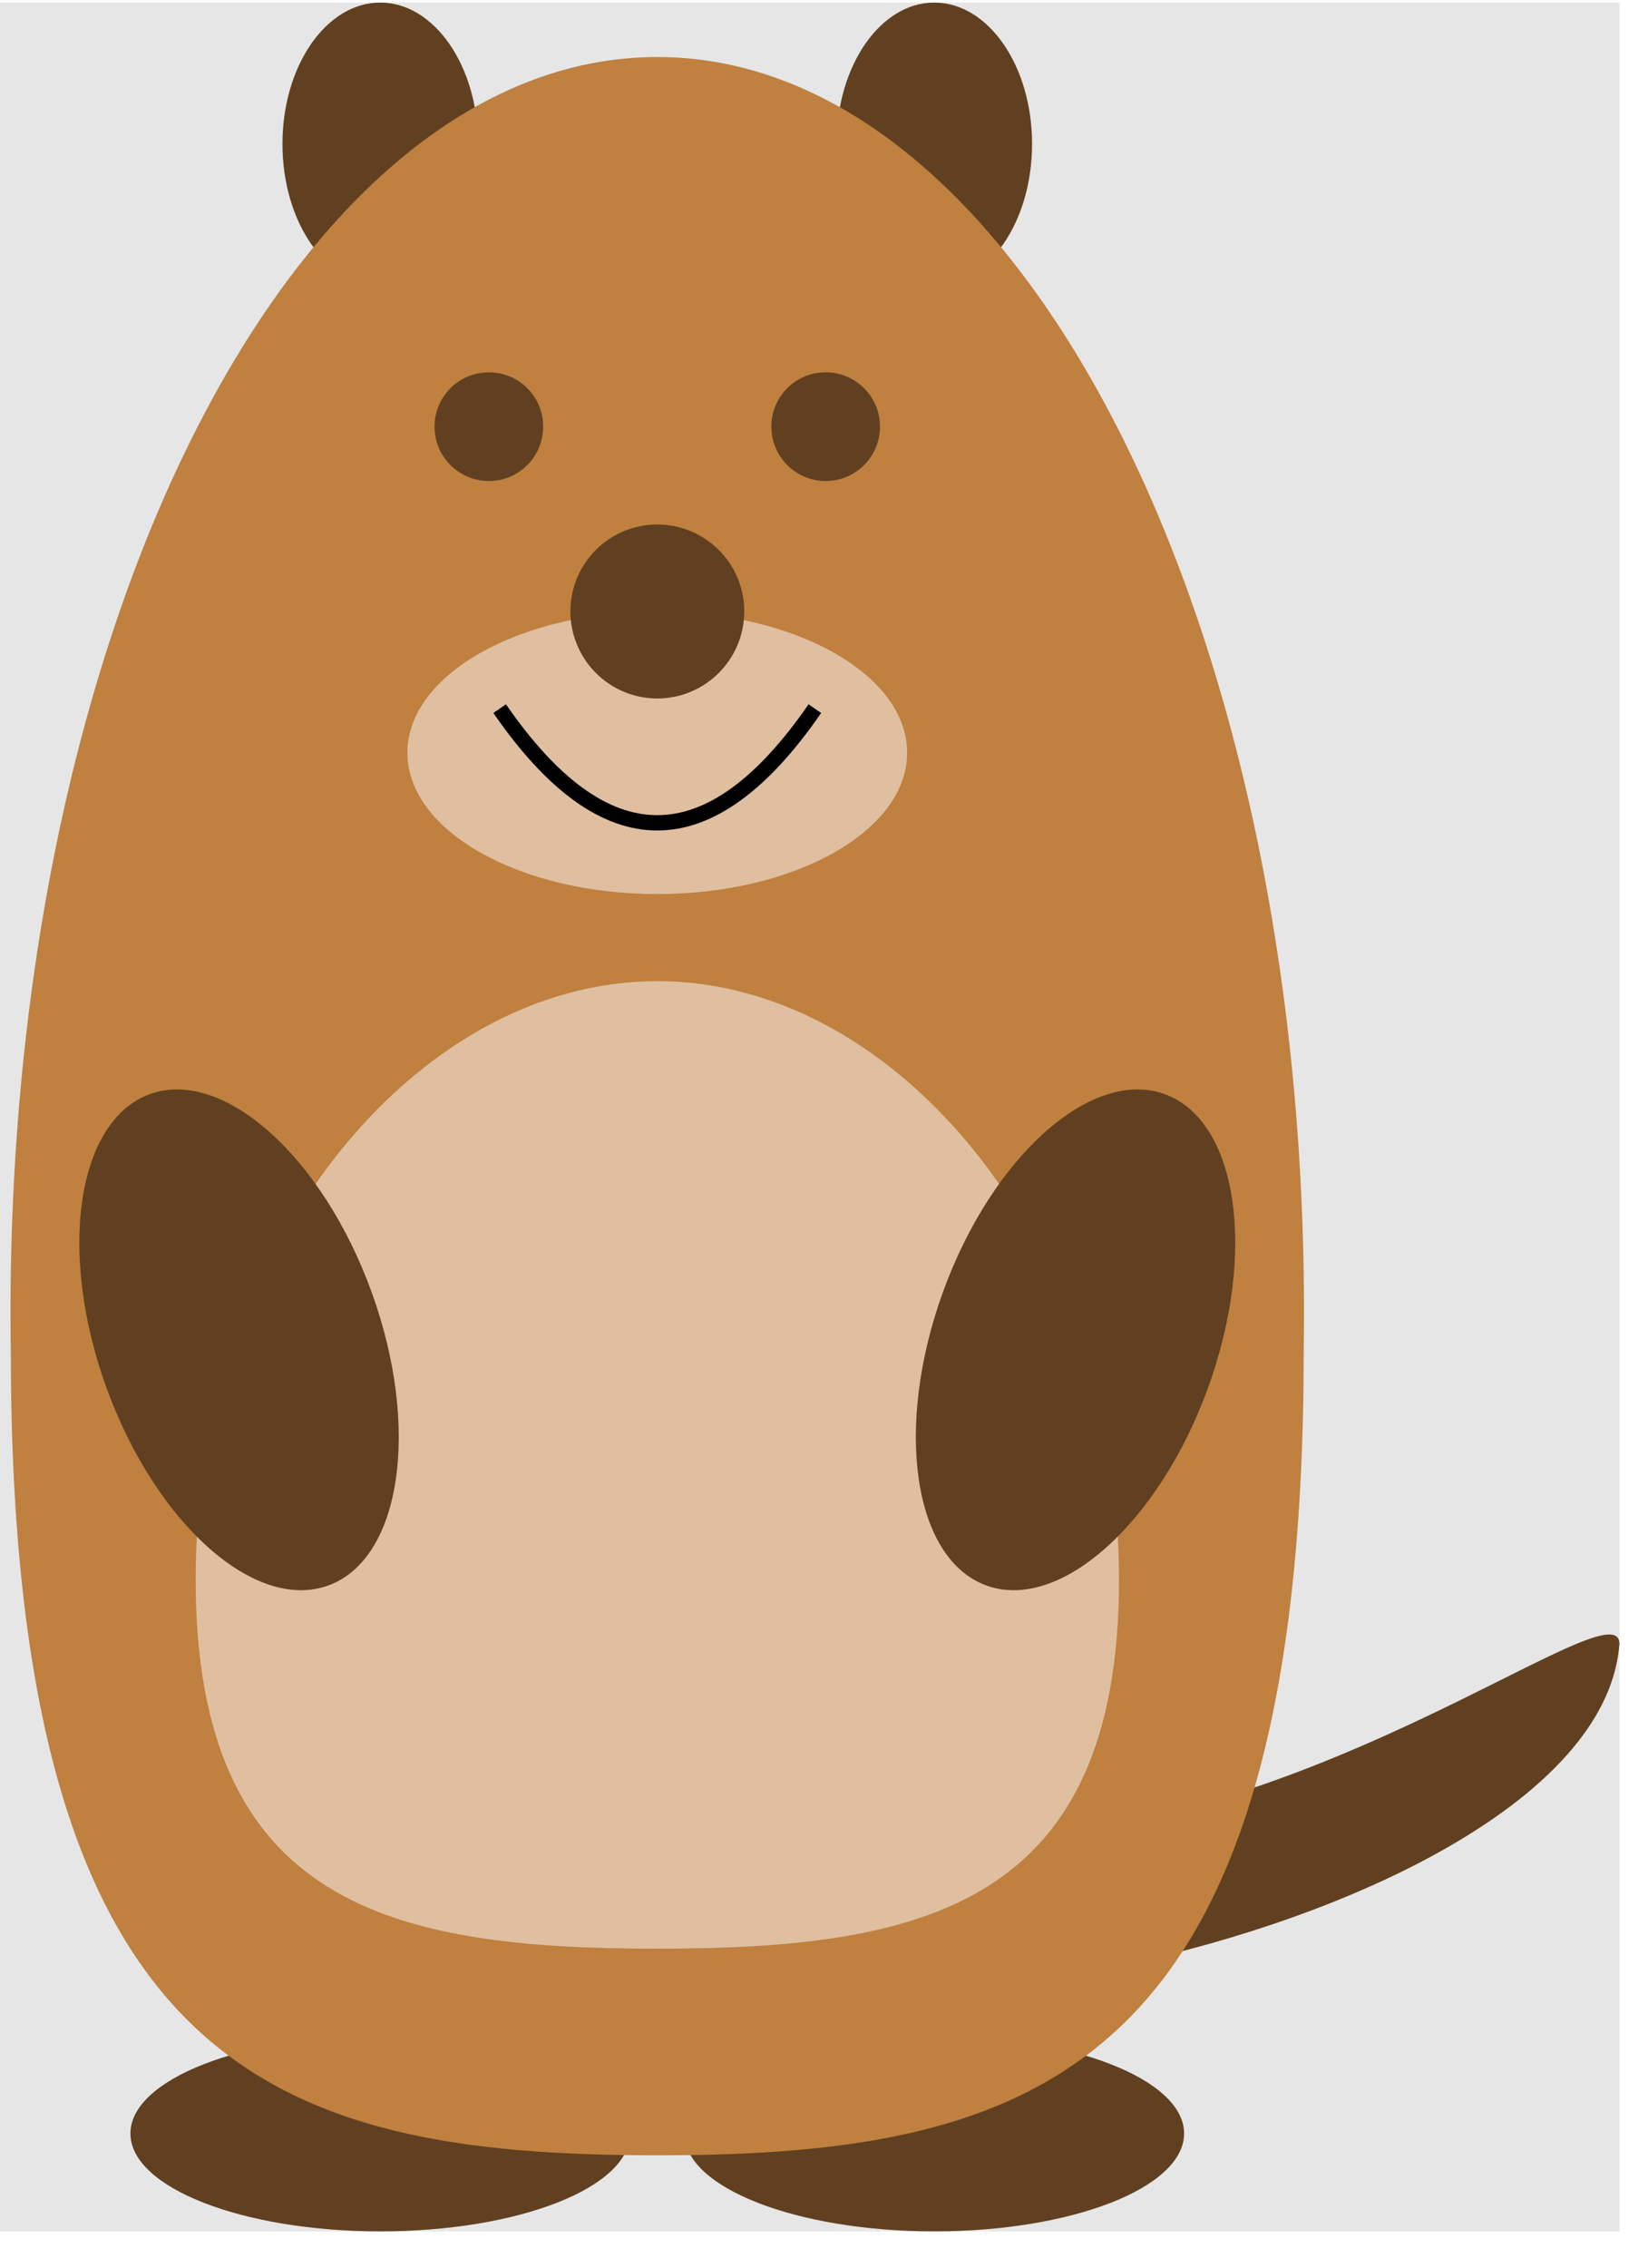 <?xml version="1.0" encoding="UTF-8"?>
<svg xmlns="http://www.w3.org/2000/svg" xmlns:xlink="http://www.w3.org/1999/xlink" width="42.253" height="58.11" viewBox="0 0 42.253 58.11">
<defs>
<clipPath id="clip-0">
<path clip-rule="nonzero" d="M 0 0.066 L 41.52 0.066 L 41.52 57.168 L 0 57.168 Z M 0 0.066 "/>
</clipPath>
<clipPath id="clip-1">
<path clip-rule="nonzero" d="M 3 52 L 31 52 L 31 57.168 L 3 57.168 Z M 3 52 "/>
</clipPath>
<clipPath id="clip-2">
<path clip-rule="nonzero" d="M 7 0.066 L 27 0.066 L 27 8 L 7 8 Z M 7 0.066 "/>
</clipPath>
<clipPath id="clip-3">
<path clip-rule="nonzero" d="M 17 41 L 41.52 41 L 41.52 52 L 17 52 Z M 17 41 "/>
</clipPath>
</defs>
<g clip-path="url(#clip-0)">
<path fill-rule="nonzero" fill="rgb(89.999%, 89.999%, 89.999%)" fill-opacity="1" d="M 0 57.168 L 41.52 57.168 L 41.52 0.066 L 0 0.066 Z M 0 57.168 "/>
</g>
<g clip-path="url(#clip-1)">
<path fill-rule="nonzero" fill="rgb(37.5%, 25%, 12.5%)" fill-opacity="1" d="M 16.156 54.66 C 16.156 53.277 13.289 52.152 9.75 52.152 C 6.211 52.152 3.344 53.277 3.344 54.66 C 3.344 56.047 6.211 57.168 9.75 57.168 C 13.289 57.168 16.156 56.047 16.156 54.66 Z M 30.359 54.66 C 30.359 53.277 27.492 52.152 23.953 52.152 C 20.418 52.152 17.547 53.277 17.547 54.66 C 17.547 56.047 20.418 57.168 23.953 57.168 C 27.492 57.168 30.359 56.047 30.359 54.66 Z M 30.359 54.66 "/>
</g>
<g clip-path="url(#clip-2)">
<path fill-rule="nonzero" fill="rgb(37.5%, 25%, 12.5%)" fill-opacity="1" d="M 12.258 3.688 C 12.258 1.688 11.133 0.066 9.75 0.066 C 8.363 0.066 7.242 1.688 7.242 3.688 C 7.242 5.688 8.363 7.309 9.75 7.309 C 11.133 7.309 12.258 5.688 12.258 3.688 Z M 26.461 3.688 C 26.461 1.688 25.34 0.066 23.953 0.066 C 22.57 0.066 21.449 1.688 21.449 3.688 C 21.449 5.688 22.57 7.309 23.953 7.309 C 25.34 7.309 26.461 5.688 26.461 3.688 Z M 26.461 3.688 "/>
</g>
<g clip-path="url(#clip-3)">
<path fill-rule="nonzero" fill="rgb(37.5%, 25%, 12.5%)" fill-opacity="1" d="M 41.52 42.117 C 40.961 49.641 17.598 54.098 17.316 48.523 C 16.762 45.18 19.926 47.984 27.855 46.855 C 35.117 45.816 41.52 40.719 41.52 42.117 Z M 41.52 42.117 "/>
</g>
<path fill-rule="nonzero" fill="rgb(75%, 50%, 25%)" fill-opacity="1" d="M 33.426 34.605 C 33.426 52.988 26.742 55.219 16.852 55.219 C 6.965 55.219 0.277 52.988 0.277 34.605 C 0 16.223 7.52 1.461 16.852 1.461 C 26.184 1.461 33.703 16.223 33.426 34.605 Z M 33.426 34.605 "/>
<path fill-rule="nonzero" fill="rgb(87.5%, 75%, 62.5%)" fill-opacity="1" d="M 28.691 40.457 C 28.691 48.812 23.676 49.926 16.852 49.926 C 10.027 49.926 5.016 48.812 5.016 40.457 C 5.016 32.098 10.586 25.137 16.852 25.137 C 23.121 25.137 28.691 32.098 28.691 40.457 Z M 28.691 40.457 "/>
<path fill-rule="nonzero" fill="rgb(37.5%, 25%, 12.5%)" fill-opacity="1" d="M 8.414 40.621 C 10.289 39.945 10.789 36.578 9.527 33.102 C 8.266 29.625 5.723 27.355 3.844 28.031 C 1.969 28.711 1.469 32.078 2.73 35.555 C 3.992 39.031 6.535 41.301 8.414 40.621 Z M 8.414 40.621 "/>
<path fill-rule="nonzero" fill="rgb(37.5%, 25%, 12.5%)" fill-opacity="1" d="M 25.293 40.621 C 23.414 39.945 22.918 36.578 24.176 33.102 C 25.438 29.625 27.984 27.355 29.859 28.031 C 31.738 28.711 32.234 32.078 30.973 35.555 C 29.711 39.031 27.168 41.301 25.293 40.621 Z M 25.293 40.621 "/>
<path fill-rule="nonzero" fill="rgb(87.5%, 75%, 62.5%)" fill-opacity="1" d="M 23.258 19.285 C 23.258 17.285 20.391 15.664 16.852 15.664 C 13.312 15.664 10.445 17.285 10.445 19.285 C 10.445 21.285 13.312 22.906 16.852 22.906 C 20.391 22.906 23.258 21.285 23.258 19.285 Z M 23.258 19.285 "/>
<path fill-rule="nonzero" fill="rgb(37.5%, 25%, 12.5%)" fill-opacity="1" d="M 19.082 15.664 C 19.082 14.434 18.082 13.438 16.852 13.438 C 15.621 13.438 14.625 14.434 14.625 15.664 C 14.625 16.895 15.621 17.895 16.852 17.895 C 18.082 17.895 19.082 16.895 19.082 15.664 Z M 19.082 15.664 "/>
<path fill-rule="nonzero" fill="rgb(37.5%, 25%, 12.5%)" fill-opacity="1" d="M 13.926 10.93 C 13.926 10.16 13.305 9.539 12.535 9.539 C 11.766 9.539 11.141 10.16 11.141 10.93 C 11.141 11.699 11.766 12.324 12.535 12.324 C 13.305 12.324 13.926 11.699 13.926 10.93 Z M 22.562 10.93 C 22.562 10.16 21.938 9.539 21.168 9.539 C 20.398 9.539 19.777 10.16 19.777 10.93 C 19.777 11.699 20.398 12.324 21.168 12.324 C 21.938 12.324 22.562 11.699 22.562 10.93 Z M 22.562 10.93 "/>
<path fill="none" stroke-width="0.399" stroke-linecap="butt" stroke-linejoin="miter" stroke="rgb(0%, 0%, 0%)" stroke-opacity="1" stroke-miterlimit="10" d="M 4.11 42.804 C 1.371 38.836 -1.372 38.836 -4.111 42.804 " transform="matrix(0.983, 0, 0, -0.983, 16.852, 60.232)"/>
</svg>
